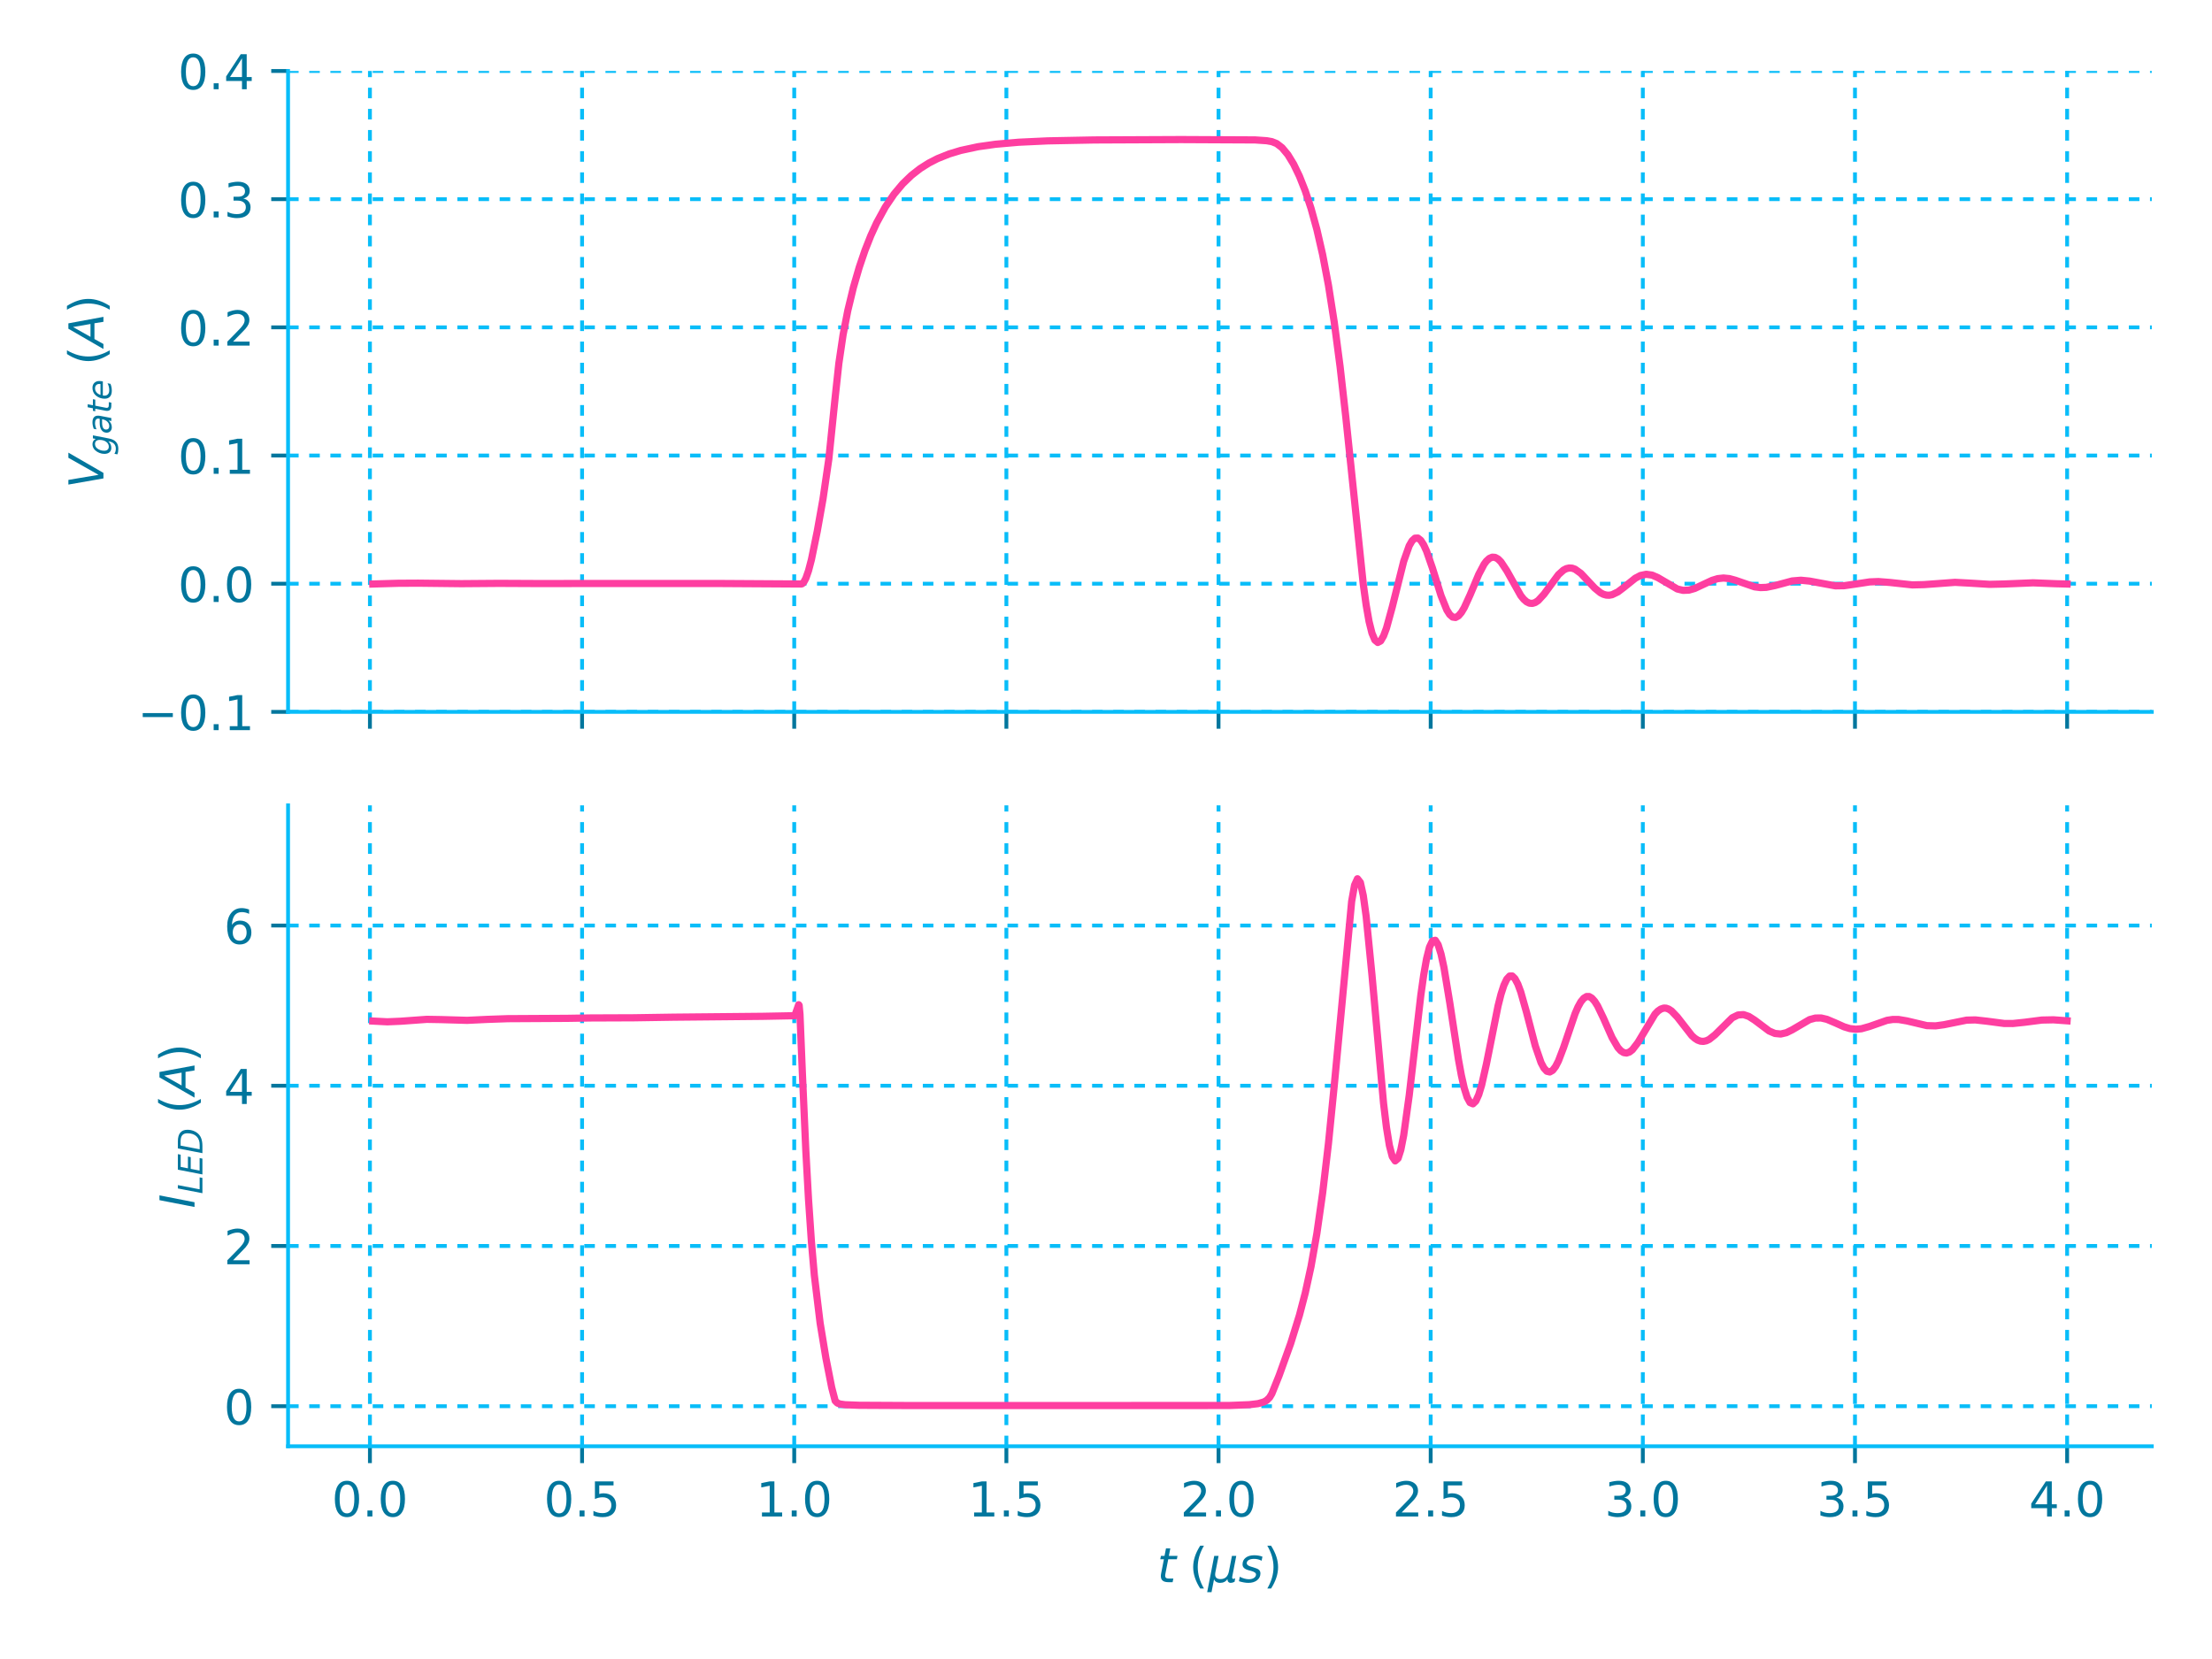 <?xml version="1.0" encoding="utf-8" standalone="no"?>
<!DOCTYPE svg PUBLIC "-//W3C//DTD SVG 1.1//EN"
  "http://www.w3.org/Graphics/SVG/1.1/DTD/svg11.dtd">
<!-- Created with matplotlib (http://matplotlib.org/) -->
<svg height="345pt" version="1.1" viewBox="0 0 460 345" width="460pt" xmlns="http://www.w3.org/2000/svg" xmlns:xlink="http://www.w3.org/1999/xlink">
 <defs>
  <style type="text/css">
*{stroke-linecap:butt;stroke-linejoin:round;}
  </style>
 </defs>
 <g id="figure_1">
  <g id="patch_1">
   <path d="M 0 345.6 
L 460.8 345.6 
L 460.8 0 
L 0 0 
z
" style="fill:#ffffff;"/>
  </g>
  <g id="axes_1">
   <g id="patch_2">
    <path d="M 59.906 148.04 
L 447.48 148.04 
L 447.48 14.76 
L 59.906 14.76 
z
" style="fill:#ffffff;"/>
   </g>
   <g id="matplotlib.axis_1">
    <g id="xtick_1">
     <g id="line2d_1">
      <path clip-path="url(#p8f76f333f0)" d="M 76.929 148.04 
L 76.929 14.76 
" style="fill:none;stroke:#08bdf9;stroke-dasharray:2.2,2.2;stroke-dashoffset:0;stroke-width:0.8;"/>
     </g>
     <g id="line2d_2">
      <defs>
       <path d="M 0 0 
L 0 3.5 
" id="md88e215ea2" style="stroke:#01769d;stroke-width:0.8;"/>
      </defs>
      <g>
       <use style="fill:#01769d;stroke:#01769d;stroke-width:0.8;" x="76.929" xlink:href="#md88e215ea2" y="148.04"/>
      </g>
     </g>
    </g>
    <g id="xtick_2">
     <g id="line2d_3">
      <path clip-path="url(#p8f76f333f0)" d="M 121.047 148.04 
L 121.047 14.76 
" style="fill:none;stroke:#08bdf9;stroke-dasharray:2.2,2.2;stroke-dashoffset:0;stroke-width:0.8;"/>
     </g>
     <g id="line2d_4">
      <g>
       <use style="fill:#01769d;stroke:#01769d;stroke-width:0.8;" x="121.047" xlink:href="#md88e215ea2" y="148.04"/>
      </g>
     </g>
    </g>
    <g id="xtick_3">
     <g id="line2d_5">
      <path clip-path="url(#p8f76f333f0)" d="M 165.165 148.04 
L 165.165 14.76 
" style="fill:none;stroke:#08bdf9;stroke-dasharray:2.2,2.2;stroke-dashoffset:0;stroke-width:0.8;"/>
     </g>
     <g id="line2d_6">
      <g>
       <use style="fill:#01769d;stroke:#01769d;stroke-width:0.8;" x="165.165" xlink:href="#md88e215ea2" y="148.04"/>
      </g>
     </g>
    </g>
    <g id="xtick_4">
     <g id="line2d_7">
      <path clip-path="url(#p8f76f333f0)" d="M 209.284 148.04 
L 209.284 14.76 
" style="fill:none;stroke:#08bdf9;stroke-dasharray:2.2,2.2;stroke-dashoffset:0;stroke-width:0.8;"/>
     </g>
     <g id="line2d_8">
      <g>
       <use style="fill:#01769d;stroke:#01769d;stroke-width:0.8;" x="209.284" xlink:href="#md88e215ea2" y="148.04"/>
      </g>
     </g>
    </g>
    <g id="xtick_5">
     <g id="line2d_9">
      <path clip-path="url(#p8f76f333f0)" d="M 253.402 148.04 
L 253.402 14.76 
" style="fill:none;stroke:#08bdf9;stroke-dasharray:2.2,2.2;stroke-dashoffset:0;stroke-width:0.8;"/>
     </g>
     <g id="line2d_10">
      <g>
       <use style="fill:#01769d;stroke:#01769d;stroke-width:0.8;" x="253.402" xlink:href="#md88e215ea2" y="148.04"/>
      </g>
     </g>
    </g>
    <g id="xtick_6">
     <g id="line2d_11">
      <path clip-path="url(#p8f76f333f0)" d="M 297.52 148.04 
L 297.52 14.76 
" style="fill:none;stroke:#08bdf9;stroke-dasharray:2.2,2.2;stroke-dashoffset:0;stroke-width:0.8;"/>
     </g>
     <g id="line2d_12">
      <g>
       <use style="fill:#01769d;stroke:#01769d;stroke-width:0.8;" x="297.52" xlink:href="#md88e215ea2" y="148.04"/>
      </g>
     </g>
    </g>
    <g id="xtick_7">
     <g id="line2d_13">
      <path clip-path="url(#p8f76f333f0)" d="M 341.638 148.04 
L 341.638 14.76 
" style="fill:none;stroke:#08bdf9;stroke-dasharray:2.2,2.2;stroke-dashoffset:0;stroke-width:0.8;"/>
     </g>
     <g id="line2d_14">
      <g>
       <use style="fill:#01769d;stroke:#01769d;stroke-width:0.8;" x="341.638" xlink:href="#md88e215ea2" y="148.04"/>
      </g>
     </g>
    </g>
    <g id="xtick_8">
     <g id="line2d_15">
      <path clip-path="url(#p8f76f333f0)" d="M 385.756 148.04 
L 385.756 14.76 
" style="fill:none;stroke:#08bdf9;stroke-dasharray:2.2,2.2;stroke-dashoffset:0;stroke-width:0.8;"/>
     </g>
     <g id="line2d_16">
      <g>
       <use style="fill:#01769d;stroke:#01769d;stroke-width:0.8;" x="385.756" xlink:href="#md88e215ea2" y="148.04"/>
      </g>
     </g>
    </g>
    <g id="xtick_9">
     <g id="line2d_17">
      <path clip-path="url(#p8f76f333f0)" d="M 429.874 148.04 
L 429.874 14.76 
" style="fill:none;stroke:#08bdf9;stroke-dasharray:2.2,2.2;stroke-dashoffset:0;stroke-width:0.8;"/>
     </g>
     <g id="line2d_18">
      <g>
       <use style="fill:#01769d;stroke:#01769d;stroke-width:0.8;" x="429.874" xlink:href="#md88e215ea2" y="148.04"/>
      </g>
     </g>
    </g>
   </g>
   <g id="matplotlib.axis_2">
    <g id="ytick_1">
     <g id="line2d_19">
      <path clip-path="url(#p8f76f333f0)" d="M 59.906 148.04 
L 447.48 148.04 
" style="fill:none;stroke:#08bdf9;stroke-dasharray:2.2,2.2;stroke-dashoffset:0;stroke-width:0.8;"/>
     </g>
     <g id="line2d_20">
      <defs>
       <path d="M 0 0 
L -3.5 0 
" id="m49dbdc804c" style="stroke:#01769d;stroke-width:0.8;"/>
      </defs>
      <g>
       <use style="fill:#01769d;stroke:#01769d;stroke-width:0.8;" x="59.906" xlink:href="#m49dbdc804c" y="148.04"/>
      </g>
     </g>
     <g id="text_1">
      <!-- −0.1 -->
      <defs>
       <path d="M 10.594 35.5 
L 73.188 35.5 
L 73.188 27.203 
L 10.594 27.203 
z
" id="DejaVuSans-2212"/>
       <path d="M 31.781 66.406 
Q 24.172 66.406 20.328 58.906 
Q 16.5 51.422 16.5 36.375 
Q 16.5 21.391 20.328 13.891 
Q 24.172 6.391 31.781 6.391 
Q 39.453 6.391 43.281 13.891 
Q 47.125 21.391 47.125 36.375 
Q 47.125 51.422 43.281 58.906 
Q 39.453 66.406 31.781 66.406 
M 31.781 74.219 
Q 44.047 74.219 50.516 64.516 
Q 56.984 54.828 56.984 36.375 
Q 56.984 17.969 50.516 8.266 
Q 44.047 -1.422 31.781 -1.422 
Q 19.531 -1.422 13.062 8.266 
Q 6.594 17.969 6.594 36.375 
Q 6.594 54.828 13.062 64.516 
Q 19.531 74.219 31.781 74.219 
" id="DejaVuSans-30"/>
       <path d="M 10.688 12.406 
L 21 12.406 
L 21 0 
L 10.688 0 
z
" id="DejaVuSans-2e"/>
       <path d="M 12.406 8.297 
L 28.516 8.297 
L 28.516 63.922 
L 10.984 60.406 
L 10.984 69.391 
L 28.422 72.906 
L 38.281 72.906 
L 38.281 8.297 
L 54.391 8.297 
L 54.391 0 
L 12.406 0 
z
" id="DejaVuSans-31"/>
      </defs>
      <g style="fill:#01769d;" transform="translate(28.623 151.839)scale(0.1 -0.1)">
       <use xlink:href="#DejaVuSans-2212"/>
       <use x="83.789" xlink:href="#DejaVuSans-30"/>
       <use x="147.412" xlink:href="#DejaVuSans-2e"/>
       <use x="179.199" xlink:href="#DejaVuSans-31"/>
      </g>
     </g>
    </g>
    <g id="ytick_2">
     <g id="line2d_21">
      <path clip-path="url(#p8f76f333f0)" d="M 59.906 121.384 
L 447.48 121.384 
" style="fill:none;stroke:#08bdf9;stroke-dasharray:2.2,2.2;stroke-dashoffset:0;stroke-width:0.8;"/>
     </g>
     <g id="line2d_22">
      <g>
       <use style="fill:#01769d;stroke:#01769d;stroke-width:0.8;" x="59.906" xlink:href="#m49dbdc804c" y="121.384"/>
      </g>
     </g>
     <g id="text_2">
      <!-- 0.0 -->
      <g style="fill:#01769d;" transform="translate(37.003 125.183)scale(0.1 -0.1)">
       <use xlink:href="#DejaVuSans-30"/>
       <use x="63.623" xlink:href="#DejaVuSans-2e"/>
       <use x="95.41" xlink:href="#DejaVuSans-30"/>
      </g>
     </g>
    </g>
    <g id="ytick_3">
     <g id="line2d_23">
      <path clip-path="url(#p8f76f333f0)" d="M 59.906 94.728 
L 447.48 94.728 
" style="fill:none;stroke:#08bdf9;stroke-dasharray:2.2,2.2;stroke-dashoffset:0;stroke-width:0.8;"/>
     </g>
     <g id="line2d_24">
      <g>
       <use style="fill:#01769d;stroke:#01769d;stroke-width:0.8;" x="59.906" xlink:href="#m49dbdc804c" y="94.728"/>
      </g>
     </g>
     <g id="text_3">
      <!-- 0.1 -->
      <g style="fill:#01769d;" transform="translate(37.003 98.527)scale(0.1 -0.1)">
       <use xlink:href="#DejaVuSans-30"/>
       <use x="63.623" xlink:href="#DejaVuSans-2e"/>
       <use x="95.41" xlink:href="#DejaVuSans-31"/>
      </g>
     </g>
    </g>
    <g id="ytick_4">
     <g id="line2d_25">
      <path clip-path="url(#p8f76f333f0)" d="M 59.906 68.072 
L 447.48 68.072 
" style="fill:none;stroke:#08bdf9;stroke-dasharray:2.2,2.2;stroke-dashoffset:0;stroke-width:0.8;"/>
     </g>
     <g id="line2d_26">
      <g>
       <use style="fill:#01769d;stroke:#01769d;stroke-width:0.8;" x="59.906" xlink:href="#m49dbdc804c" y="68.072"/>
      </g>
     </g>
     <g id="text_4">
      <!-- 0.2 -->
      <defs>
       <path d="M 19.188 8.297 
L 53.609 8.297 
L 53.609 0 
L 7.328 0 
L 7.328 8.297 
Q 12.938 14.109 22.625 23.891 
Q 32.328 33.688 34.812 36.531 
Q 39.547 41.844 41.422 45.531 
Q 43.312 49.219 43.312 52.781 
Q 43.312 58.594 39.234 62.25 
Q 35.156 65.922 28.609 65.922 
Q 23.969 65.922 18.812 64.312 
Q 13.672 62.703 7.812 59.422 
L 7.812 69.391 
Q 13.766 71.781 18.938 73 
Q 24.125 74.219 28.422 74.219 
Q 39.75 74.219 46.484 68.547 
Q 53.219 62.891 53.219 53.422 
Q 53.219 48.922 51.531 44.891 
Q 49.859 40.875 45.406 35.406 
Q 44.188 33.984 37.641 27.219 
Q 31.109 20.453 19.188 8.297 
" id="DejaVuSans-32"/>
      </defs>
      <g style="fill:#01769d;" transform="translate(37.003 71.871)scale(0.1 -0.1)">
       <use xlink:href="#DejaVuSans-30"/>
       <use x="63.623" xlink:href="#DejaVuSans-2e"/>
       <use x="95.41" xlink:href="#DejaVuSans-32"/>
      </g>
     </g>
    </g>
    <g id="ytick_5">
     <g id="line2d_27">
      <path clip-path="url(#p8f76f333f0)" d="M 59.906 41.416 
L 447.48 41.416 
" style="fill:none;stroke:#08bdf9;stroke-dasharray:2.2,2.2;stroke-dashoffset:0;stroke-width:0.8;"/>
     </g>
     <g id="line2d_28">
      <g>
       <use style="fill:#01769d;stroke:#01769d;stroke-width:0.8;" x="59.906" xlink:href="#m49dbdc804c" y="41.416"/>
      </g>
     </g>
     <g id="text_5">
      <!-- 0.3 -->
      <defs>
       <path d="M 40.578 39.312 
Q 47.656 37.797 51.625 33 
Q 55.609 28.219 55.609 21.188 
Q 55.609 10.406 48.188 4.484 
Q 40.766 -1.422 27.094 -1.422 
Q 22.516 -1.422 17.656 -0.516 
Q 12.797 0.391 7.625 2.203 
L 7.625 11.719 
Q 11.719 9.328 16.594 8.109 
Q 21.484 6.891 26.812 6.891 
Q 36.078 6.891 40.938 10.547 
Q 45.797 14.203 45.797 21.188 
Q 45.797 27.641 41.281 31.266 
Q 36.766 34.906 28.719 34.906 
L 20.219 34.906 
L 20.219 43.016 
L 29.109 43.016 
Q 36.375 43.016 40.234 45.922 
Q 44.094 48.828 44.094 54.297 
Q 44.094 59.906 40.109 62.906 
Q 36.141 65.922 28.719 65.922 
Q 24.656 65.922 20.016 65.031 
Q 15.375 64.156 9.812 62.312 
L 9.812 71.094 
Q 15.438 72.656 20.344 73.438 
Q 25.25 74.219 29.594 74.219 
Q 40.828 74.219 47.359 69.109 
Q 53.906 64.016 53.906 55.328 
Q 53.906 49.266 50.438 45.094 
Q 46.969 40.922 40.578 39.312 
" id="DejaVuSans-33"/>
      </defs>
      <g style="fill:#01769d;" transform="translate(37.003 45.215)scale(0.1 -0.1)">
       <use xlink:href="#DejaVuSans-30"/>
       <use x="63.623" xlink:href="#DejaVuSans-2e"/>
       <use x="95.41" xlink:href="#DejaVuSans-33"/>
      </g>
     </g>
    </g>
    <g id="ytick_6">
     <g id="line2d_29">
      <path clip-path="url(#p8f76f333f0)" d="M 59.906 14.76 
L 447.48 14.76 
" style="fill:none;stroke:#08bdf9;stroke-dasharray:2.2,2.2;stroke-dashoffset:0;stroke-width:0.8;"/>
     </g>
     <g id="line2d_30">
      <g>
       <use style="fill:#01769d;stroke:#01769d;stroke-width:0.8;" x="59.906" xlink:href="#m49dbdc804c" y="14.76"/>
      </g>
     </g>
     <g id="text_6">
      <!-- 0.4 -->
      <defs>
       <path d="M 37.797 64.312 
L 12.891 25.391 
L 37.797 25.391 
z
M 35.203 72.906 
L 47.609 72.906 
L 47.609 25.391 
L 58.016 25.391 
L 58.016 17.188 
L 47.609 17.188 
L 47.609 0 
L 37.797 0 
L 37.797 17.188 
L 4.891 17.188 
L 4.891 26.703 
z
" id="DejaVuSans-34"/>
      </defs>
      <g style="fill:#01769d;" transform="translate(37.003 18.559)scale(0.1 -0.1)">
       <use xlink:href="#DejaVuSans-30"/>
       <use x="63.623" xlink:href="#DejaVuSans-2e"/>
       <use x="95.41" xlink:href="#DejaVuSans-34"/>
      </g>
     </g>
    </g>
    <g id="text_7">
     <!-- $V_{gate}\;(A)$ -->
     <defs>
      <path d="M 20.609 0 
L 7.812 72.906 
L 17.484 72.906 
L 28.078 10.203 
L 63.484 72.906 
L 74.219 72.906 
L 32.078 0 
z
" id="DejaVuSans-Oblique-56"/>
      <path d="M 59.625 54.688 
L 50.297 6.781 
Q 47.609 -7.125 40.016 -13.953 
Q 32.422 -20.797 19.578 -20.797 
Q 14.844 -20.797 10.781 -20.094 
Q 6.734 -19.391 3.219 -17.922 
L 4.891 -9.188 
Q 8.203 -11.328 11.906 -12.344 
Q 15.625 -13.375 19.828 -13.375 
Q 28.375 -13.375 33.859 -8.703 
Q 39.359 -4.047 41.109 4.688 
L 41.891 8.797 
Q 38.141 4.5 33.156 2.25 
Q 28.172 0 22.406 0 
Q 14.109 0 9.344 5.484 
Q 4.594 10.984 4.594 20.609 
Q 4.594 28.172 7.469 35.422 
Q 10.359 42.672 15.578 48.297 
Q 19.047 52 23.656 54 
Q 28.266 56 33.297 56 
Q 38.812 56 42.906 53.438 
Q 47.016 50.875 49.031 46.188 
L 50.594 54.688 
z
M 46.094 34.625 
Q 46.094 41.266 42.969 44.875 
Q 39.844 48.484 34.078 48.484 
Q 30.516 48.484 27.297 47.062 
Q 24.078 45.656 21.781 43.109 
Q 18.062 38.922 15.984 33.234 
Q 13.922 27.547 13.922 21.484 
Q 13.922 14.75 17.062 11.125 
Q 20.219 7.516 26.125 7.516 
Q 34.672 7.516 40.375 15.25 
Q 46.094 23 46.094 34.625 
" id="DejaVuSans-Oblique-67"/>
      <path d="M 53.719 31.203 
L 47.609 0 
L 38.625 0 
L 40.281 8.297 
Q 36.328 3.422 31.266 1 
Q 26.219 -1.422 20.016 -1.422 
Q 13.031 -1.422 8.562 2.844 
Q 4.109 7.125 4.109 13.812 
Q 4.109 23.391 11.75 28.953 
Q 19.391 34.516 32.812 34.516 
L 45.312 34.516 
L 45.797 36.922 
Q 45.906 37.312 45.953 37.766 
Q 46 38.234 46 39.203 
Q 46 43.562 42.453 45.969 
Q 38.922 48.391 32.516 48.391 
Q 28.125 48.391 23.5 47.266 
Q 18.891 46.141 14.016 43.891 
L 15.578 52.203 
Q 20.656 54.109 25.516 55.047 
Q 30.375 56 34.906 56 
Q 44.578 56 49.625 51.797 
Q 54.688 47.609 54.688 39.594 
Q 54.688 37.984 54.438 35.812 
Q 54.203 33.641 53.719 31.203 
M 44 27.484 
L 35.016 27.484 
Q 23.969 27.484 18.672 24.531 
Q 13.375 21.578 13.375 15.375 
Q 13.375 11.078 16.078 8.641 
Q 18.797 6.203 23.578 6.203 
Q 30.906 6.203 36.375 11.453 
Q 41.844 16.703 43.609 25.484 
z
" id="DejaVuSans-Oblique-61"/>
      <path d="M 42.281 54.688 
L 40.922 47.703 
L 23 47.703 
L 17.188 18.016 
Q 16.891 16.359 16.75 15.234 
Q 16.609 14.109 16.609 13.484 
Q 16.609 10.359 18.484 8.938 
Q 20.359 7.516 24.516 7.516 
L 33.594 7.516 
L 32.078 0 
L 23.484 0 
Q 15.484 0 11.547 3.125 
Q 7.625 6.25 7.625 12.594 
Q 7.625 13.719 7.766 15.062 
Q 7.906 16.406 8.203 18.016 
L 14.016 47.703 
L 6.391 47.703 
L 7.812 54.688 
L 15.281 54.688 
L 18.312 70.219 
L 27.297 70.219 
L 24.312 54.688 
z
" id="DejaVuSans-Oblique-74"/>
      <path d="M 48.094 32.234 
Q 48.25 33.016 48.312 33.844 
Q 48.391 34.672 48.391 35.5 
Q 48.391 41.453 44.891 44.922 
Q 41.406 48.391 35.406 48.391 
Q 28.719 48.391 23.578 44.156 
Q 18.453 39.938 15.828 32.172 
z
M 55.906 25.203 
L 14.109 25.203 
Q 13.812 23.344 13.719 22.266 
Q 13.625 21.188 13.625 20.406 
Q 13.625 13.625 17.797 9.906 
Q 21.969 6.203 29.594 6.203 
Q 35.453 6.203 40.672 7.516 
Q 45.906 8.844 50.391 11.375 
L 48.688 2.484 
Q 43.844 0.531 38.688 -0.438 
Q 33.547 -1.422 28.219 -1.422 
Q 16.844 -1.422 10.719 4.016 
Q 4.594 9.469 4.594 19.484 
Q 4.594 28.031 7.641 35.375 
Q 10.688 42.719 16.609 48.484 
Q 20.406 52.094 25.656 54.047 
Q 30.906 56 36.812 56 
Q 46.094 56 51.578 50.438 
Q 57.078 44.875 57.078 35.5 
Q 57.078 33.25 56.781 30.688 
Q 56.5 28.125 55.906 25.203 
" id="DejaVuSans-Oblique-65"/>
      <path d="M 31 75.875 
Q 24.469 64.656 21.281 53.656 
Q 18.109 42.672 18.109 31.391 
Q 18.109 20.125 21.312 9.062 
Q 24.516 -2 31 -13.188 
L 23.188 -13.188 
Q 15.875 -1.703 12.234 9.375 
Q 8.594 20.453 8.594 31.391 
Q 8.594 42.281 12.203 53.312 
Q 15.828 64.359 23.188 75.875 
z
" id="DejaVuSans-28"/>
      <path d="M 36.812 72.906 
L 48 72.906 
L 61.531 0 
L 51.219 0 
L 48.188 18.703 
L 15.375 18.703 
L 5.078 0 
L -5.328 0 
z
M 40.375 63.188 
L 19.922 26.906 
L 46.688 26.906 
z
" id="DejaVuSans-Oblique-41"/>
      <path d="M 8.016 75.875 
L 15.828 75.875 
Q 23.141 64.359 26.781 53.312 
Q 30.422 42.281 30.422 31.391 
Q 30.422 20.453 26.781 9.375 
Q 23.141 -1.703 15.828 -13.188 
L 8.016 -13.188 
Q 14.5 -2 17.703 9.062 
Q 20.906 20.125 20.906 31.391 
Q 20.906 42.672 17.703 53.656 
Q 14.5 64.656 8.016 75.875 
" id="DejaVuSans-29"/>
     </defs>
     <g style="fill:#01769d;" transform="translate(21.523 101.55)rotate(-90)scale(0.1 -0.1)">
      <use transform="translate(0 0.125)" xlink:href="#DejaVuSans-Oblique-56"/>
      <use transform="translate(68.408 -16.281)scale(0.7)" xlink:href="#DejaVuSans-Oblique-67"/>
      <use transform="translate(112.842 -16.281)scale(0.7)" xlink:href="#DejaVuSans-Oblique-61"/>
      <use transform="translate(155.737 -16.281)scale(0.7)" xlink:href="#DejaVuSans-Oblique-74"/>
      <use transform="translate(183.184 -16.281)scale(0.7)" xlink:href="#DejaVuSans-Oblique-65"/>
      <use transform="translate(256.044 0.125)" xlink:href="#DejaVuSans-28"/>
      <use transform="translate(295.057 0.125)" xlink:href="#DejaVuSans-Oblique-41"/>
      <use transform="translate(363.465 0.125)" xlink:href="#DejaVuSans-29"/>
     </g>
    </g>
   </g>
   <g id="line2d_31">
    <path clip-path="url(#p8f76f333f0)" d="M 77.523 121.45 
L 82.79 121.297 
L 86.954 121.275 
L 95.945 121.377 
L 103.786 121.316 
L 112.56 121.357 
L 121.005 121.343 
L 130.58 121.338 
L 148.967 121.339 
L 166.359 121.444 
L 166.692 121.446 
L 166.848 121.373 
L 167.162 121.049 
L 167.582 120.269 
L 168.136 118.683 
L 168.739 116.378 
L 169.946 110.508 
L 171.152 103.733 
L 172.358 95.48 
L 173.68 82.626 
L 174.445 75.564 
L 175.323 69.625 
L 176.312 64.554 
L 177.467 59.777 
L 178.674 55.619 
L 179.88 52.07 
L 181.086 49.014 
L 182.293 46.371 
L 184.102 43.058 
L 185.912 40.383 
L 187.721 38.223 
L 189.531 36.475 
L 191.34 35.061 
L 193.15 33.916 
L 194.959 32.988 
L 197.372 32.019 
L 199.785 31.287 
L 203.404 30.509 
L 207.023 29.998 
L 211.848 29.577 
L 217.88 29.295 
L 227.531 29.106 
L 245.626 29.025 
L 261.004 29.099 
L 263.417 29.264 
L 264.494 29.456 
L 265.496 29.856 
L 266.611 30.717 
L 267.817 32.164 
L 269.024 34.145 
L 270.23 36.65 
L 271.436 39.697 
L 272.643 43.347 
L 273.849 47.714 
L 275.055 52.972 
L 276.262 59.336 
L 277.468 67.022 
L 278.674 76.19 
L 279.881 86.846 
L 283.5 121.512 
L 284.103 125.836 
L 284.706 129.245 
L 285.309 131.667 
L 285.913 133.101 
L 286.516 133.606 
L 287.119 133.28 
L 287.722 132.243 
L 288.325 130.627 
L 289.532 126.221 
L 291.904 116.741 
L 293.05 113.504 
L 293.653 112.463 
L 294.256 111.918 
L 294.859 111.893 
L 295.463 112.371 
L 296.066 113.307 
L 296.669 114.632 
L 297.875 118.109 
L 299.675 123.873 
L 300.881 126.858 
L 301.484 127.805 
L 302.088 128.324 
L 302.691 128.409 
L 303.294 128.079 
L 303.897 127.38 
L 304.5 126.373 
L 305.707 123.735 
L 307.516 119.436 
L 308.63 117.329 
L 309.121 116.672 
L 309.724 116.126 
L 310.327 115.867 
L 310.93 115.913 
L 311.533 116.251 
L 312.136 116.853 
L 313.343 118.669 
L 316.251 123.855 
L 316.855 124.607 
L 317.458 125.141 
L 318.061 125.436 
L 318.664 125.485 
L 319.267 125.296 
L 319.871 124.893 
L 321.077 123.582 
L 324.093 119.496 
L 325.127 118.566 
L 325.73 118.254 
L 326.333 118.114 
L 326.937 118.154 
L 327.54 118.367 
L 328.746 119.229 
L 330.462 121.048 
L 331.626 122.291 
L 332.832 123.273 
L 333.435 123.583 
L 334.039 123.755 
L 334.642 123.783 
L 335.245 123.673 
L 336.451 123.091 
L 337.658 122.178 
L 340.07 120.243 
L 341.145 119.678 
L 342.351 119.427 
L 343.558 119.595 
L 344.764 120.12 
L 348.81 122.485 
L 350.014 122.768 
L 351.221 122.719 
L 352.427 122.375 
L 354.236 121.529 
L 356.046 120.686 
L 357.212 120.331 
L 358.418 120.202 
L 359.624 120.322 
L 360.831 120.649 
L 364.888 122.041 
L 366.095 122.191 
L 367.301 122.145 
L 369.111 121.772 
L 372.693 120.812 
L 374.503 120.663 
L 376.312 120.839 
L 381.688 121.83 
L 383.497 121.8 
L 385.91 121.452 
L 388.801 121.011 
L 390.611 120.939 
L 393.024 121.128 
L 397.688 121.633 
L 400.1 121.575 
L 406.562 121.102 
L 409.578 121.261 
L 413.765 121.518 
L 416.781 121.445 
L 422.804 121.202 
L 427.63 121.394 
L 429.863 121.449 
L 429.863 121.449 
" style="fill:none;stroke:#fe3ea0;stroke-linecap:square;stroke-width:1.5;"/>
   </g>
   <g id="patch_3">
    <path d="M 59.906 148.04 
L 59.906 14.76 
" style="fill:none;stroke:#08bdf9;stroke-linecap:square;stroke-linejoin:miter;stroke-width:0.8;"/>
   </g>
   <g id="patch_4">
    <path d="M 59.906 148.04 
L 447.48 148.04 
" style="fill:none;stroke:#08bdf9;stroke-linecap:square;stroke-linejoin:miter;stroke-width:0.8;"/>
   </g>
  </g>
  <g id="axes_2">
   <g id="patch_5">
    <path d="M 59.906 300.76 
L 447.48 300.76 
L 447.48 167.48 
L 59.906 167.48 
z
" style="fill:#ffffff;"/>
   </g>
   <g id="matplotlib.axis_3">
    <g id="xtick_10">
     <g id="line2d_32">
      <path clip-path="url(#p5ecb7fb25e)" d="M 76.929 300.76 
L 76.929 167.48 
" style="fill:none;stroke:#08bdf9;stroke-dasharray:2.2,2.2;stroke-dashoffset:0;stroke-width:0.8;"/>
     </g>
     <g id="line2d_33">
      <g>
       <use style="fill:#01769d;stroke:#01769d;stroke-width:0.8;" x="76.929" xlink:href="#md88e215ea2" y="300.76"/>
      </g>
     </g>
     <g id="text_8">
      <!-- 0.0 -->
      <g style="fill:#01769d;" transform="translate(68.978 315.358)scale(0.1 -0.1)">
       <use xlink:href="#DejaVuSans-30"/>
       <use x="63.623" xlink:href="#DejaVuSans-2e"/>
       <use x="95.41" xlink:href="#DejaVuSans-30"/>
      </g>
     </g>
    </g>
    <g id="xtick_11">
     <g id="line2d_34">
      <path clip-path="url(#p5ecb7fb25e)" d="M 121.047 300.76 
L 121.047 167.48 
" style="fill:none;stroke:#08bdf9;stroke-dasharray:2.2,2.2;stroke-dashoffset:0;stroke-width:0.8;"/>
     </g>
     <g id="line2d_35">
      <g>
       <use style="fill:#01769d;stroke:#01769d;stroke-width:0.8;" x="121.047" xlink:href="#md88e215ea2" y="300.76"/>
      </g>
     </g>
     <g id="text_9">
      <!-- 0.5 -->
      <defs>
       <path d="M 10.797 72.906 
L 49.516 72.906 
L 49.516 64.594 
L 19.828 64.594 
L 19.828 46.734 
Q 21.969 47.469 24.109 47.828 
Q 26.266 48.188 28.422 48.188 
Q 40.625 48.188 47.75 41.5 
Q 54.891 34.812 54.891 23.391 
Q 54.891 11.625 47.562 5.094 
Q 40.234 -1.422 26.906 -1.422 
Q 22.312 -1.422 17.547 -0.641 
Q 12.797 0.141 7.719 1.703 
L 7.719 11.625 
Q 12.109 9.234 16.797 8.062 
Q 21.484 6.891 26.703 6.891 
Q 35.156 6.891 40.078 11.328 
Q 45.016 15.766 45.016 23.391 
Q 45.016 31 40.078 35.438 
Q 35.156 39.891 26.703 39.891 
Q 22.75 39.891 18.812 39.016 
Q 14.891 38.141 10.797 36.281 
z
" id="DejaVuSans-35"/>
      </defs>
      <g style="fill:#01769d;" transform="translate(113.096 315.358)scale(0.1 -0.1)">
       <use xlink:href="#DejaVuSans-30"/>
       <use x="63.623" xlink:href="#DejaVuSans-2e"/>
       <use x="95.41" xlink:href="#DejaVuSans-35"/>
      </g>
     </g>
    </g>
    <g id="xtick_12">
     <g id="line2d_36">
      <path clip-path="url(#p5ecb7fb25e)" d="M 165.165 300.76 
L 165.165 167.48 
" style="fill:none;stroke:#08bdf9;stroke-dasharray:2.2,2.2;stroke-dashoffset:0;stroke-width:0.8;"/>
     </g>
     <g id="line2d_37">
      <g>
       <use style="fill:#01769d;stroke:#01769d;stroke-width:0.8;" x="165.165" xlink:href="#md88e215ea2" y="300.76"/>
      </g>
     </g>
     <g id="text_10">
      <!-- 1.0 -->
      <g style="fill:#01769d;" transform="translate(157.214 315.358)scale(0.1 -0.1)">
       <use xlink:href="#DejaVuSans-31"/>
       <use x="63.623" xlink:href="#DejaVuSans-2e"/>
       <use x="95.41" xlink:href="#DejaVuSans-30"/>
      </g>
     </g>
    </g>
    <g id="xtick_13">
     <g id="line2d_38">
      <path clip-path="url(#p5ecb7fb25e)" d="M 209.284 300.76 
L 209.284 167.48 
" style="fill:none;stroke:#08bdf9;stroke-dasharray:2.2,2.2;stroke-dashoffset:0;stroke-width:0.8;"/>
     </g>
     <g id="line2d_39">
      <g>
       <use style="fill:#01769d;stroke:#01769d;stroke-width:0.8;" x="209.284" xlink:href="#md88e215ea2" y="300.76"/>
      </g>
     </g>
     <g id="text_11">
      <!-- 1.5 -->
      <g style="fill:#01769d;" transform="translate(201.332 315.358)scale(0.1 -0.1)">
       <use xlink:href="#DejaVuSans-31"/>
       <use x="63.623" xlink:href="#DejaVuSans-2e"/>
       <use x="95.41" xlink:href="#DejaVuSans-35"/>
      </g>
     </g>
    </g>
    <g id="xtick_14">
     <g id="line2d_40">
      <path clip-path="url(#p5ecb7fb25e)" d="M 253.402 300.76 
L 253.402 167.48 
" style="fill:none;stroke:#08bdf9;stroke-dasharray:2.2,2.2;stroke-dashoffset:0;stroke-width:0.8;"/>
     </g>
     <g id="line2d_41">
      <g>
       <use style="fill:#01769d;stroke:#01769d;stroke-width:0.8;" x="253.402" xlink:href="#md88e215ea2" y="300.76"/>
      </g>
     </g>
     <g id="text_12">
      <!-- 2.0 -->
      <g style="fill:#01769d;" transform="translate(245.45 315.358)scale(0.1 -0.1)">
       <use xlink:href="#DejaVuSans-32"/>
       <use x="63.623" xlink:href="#DejaVuSans-2e"/>
       <use x="95.41" xlink:href="#DejaVuSans-30"/>
      </g>
     </g>
    </g>
    <g id="xtick_15">
     <g id="line2d_42">
      <path clip-path="url(#p5ecb7fb25e)" d="M 297.52 300.76 
L 297.52 167.48 
" style="fill:none;stroke:#08bdf9;stroke-dasharray:2.2,2.2;stroke-dashoffset:0;stroke-width:0.8;"/>
     </g>
     <g id="line2d_43">
      <g>
       <use style="fill:#01769d;stroke:#01769d;stroke-width:0.8;" x="297.52" xlink:href="#md88e215ea2" y="300.76"/>
      </g>
     </g>
     <g id="text_13">
      <!-- 2.5 -->
      <g style="fill:#01769d;" transform="translate(289.568 315.358)scale(0.1 -0.1)">
       <use xlink:href="#DejaVuSans-32"/>
       <use x="63.623" xlink:href="#DejaVuSans-2e"/>
       <use x="95.41" xlink:href="#DejaVuSans-35"/>
      </g>
     </g>
    </g>
    <g id="xtick_16">
     <g id="line2d_44">
      <path clip-path="url(#p5ecb7fb25e)" d="M 341.638 300.76 
L 341.638 167.48 
" style="fill:none;stroke:#08bdf9;stroke-dasharray:2.2,2.2;stroke-dashoffset:0;stroke-width:0.8;"/>
     </g>
     <g id="line2d_45">
      <g>
       <use style="fill:#01769d;stroke:#01769d;stroke-width:0.8;" x="341.638" xlink:href="#md88e215ea2" y="300.76"/>
      </g>
     </g>
     <g id="text_14">
      <!-- 3.0 -->
      <g style="fill:#01769d;" transform="translate(333.686 315.358)scale(0.1 -0.1)">
       <use xlink:href="#DejaVuSans-33"/>
       <use x="63.623" xlink:href="#DejaVuSans-2e"/>
       <use x="95.41" xlink:href="#DejaVuSans-30"/>
      </g>
     </g>
    </g>
    <g id="xtick_17">
     <g id="line2d_46">
      <path clip-path="url(#p5ecb7fb25e)" d="M 385.756 300.76 
L 385.756 167.48 
" style="fill:none;stroke:#08bdf9;stroke-dasharray:2.2,2.2;stroke-dashoffset:0;stroke-width:0.8;"/>
     </g>
     <g id="line2d_47">
      <g>
       <use style="fill:#01769d;stroke:#01769d;stroke-width:0.8;" x="385.756" xlink:href="#md88e215ea2" y="300.76"/>
      </g>
     </g>
     <g id="text_15">
      <!-- 3.5 -->
      <g style="fill:#01769d;" transform="translate(377.805 315.358)scale(0.1 -0.1)">
       <use xlink:href="#DejaVuSans-33"/>
       <use x="63.623" xlink:href="#DejaVuSans-2e"/>
       <use x="95.41" xlink:href="#DejaVuSans-35"/>
      </g>
     </g>
    </g>
    <g id="xtick_18">
     <g id="line2d_48">
      <path clip-path="url(#p5ecb7fb25e)" d="M 429.874 300.76 
L 429.874 167.48 
" style="fill:none;stroke:#08bdf9;stroke-dasharray:2.2,2.2;stroke-dashoffset:0;stroke-width:0.8;"/>
     </g>
     <g id="line2d_49">
      <g>
       <use style="fill:#01769d;stroke:#01769d;stroke-width:0.8;" x="429.874" xlink:href="#md88e215ea2" y="300.76"/>
      </g>
     </g>
     <g id="text_16">
      <!-- 4.0 -->
      <g style="fill:#01769d;" transform="translate(421.923 315.358)scale(0.1 -0.1)">
       <use xlink:href="#DejaVuSans-34"/>
       <use x="63.623" xlink:href="#DejaVuSans-2e"/>
       <use x="95.41" xlink:href="#DejaVuSans-30"/>
      </g>
     </g>
    </g>
    <g id="text_17">
     <!-- $t\;(\mu s)$ -->
     <defs>
      <path d="M -1.312 -20.797 
L 13.375 54.688 
L 22.406 54.688 
L 15.766 20.656 
Q 15.578 19.625 15.422 18.359 
Q 15.281 17.094 15.281 15.828 
Q 15.281 11.281 18.141 8.828 
Q 21 6.391 26.312 6.391 
Q 33.547 6.391 37.984 10.484 
Q 42.438 14.594 44 22.797 
L 50.203 54.688 
L 59.188 54.688 
L 51.031 12.641 
Q 50.828 11.719 50.75 11.031 
Q 50.688 10.359 50.688 9.812 
Q 50.688 8.297 51.297 7.594 
Q 51.906 6.891 53.219 6.891 
Q 53.719 6.891 54.562 7.125 
Q 55.422 7.375 56.984 8.016 
L 55.609 0.781 
Q 53.469 -0.297 51.516 -0.859 
Q 49.562 -1.422 47.703 -1.422 
Q 44.484 -1.422 42.656 0.625 
Q 40.828 2.688 40.828 6.297 
Q 38.094 2.391 34.297 0.484 
Q 30.516 -1.422 25.391 -1.422 
Q 20.844 -1.422 17.453 0.672 
Q 14.062 2.781 12.984 6.203 
L 7.719 -20.797 
z
" id="DejaVuSans-Oblique-3bc"/>
      <path d="M 50 53.078 
L 48.297 44.578 
Q 44.734 46.531 40.766 47.5 
Q 36.812 48.484 32.625 48.484 
Q 25.531 48.484 21.453 46.062 
Q 17.391 43.656 17.391 39.5 
Q 17.391 34.672 26.859 32.078 
Q 27.594 31.891 27.938 31.781 
L 30.812 30.906 
Q 39.797 28.422 42.797 25.688 
Q 45.797 22.953 45.797 18.219 
Q 45.797 9.516 38.891 4.047 
Q 31.984 -1.422 20.797 -1.422 
Q 16.453 -1.422 11.672 -0.578 
Q 6.891 0.25 1.125 2 
L 2.875 11.281 
Q 7.812 8.734 12.594 7.422 
Q 17.391 6.109 21.781 6.109 
Q 28.375 6.109 32.5 8.938 
Q 36.625 11.766 36.625 16.109 
Q 36.625 20.797 25.781 23.688 
L 24.859 23.922 
L 21.781 24.703 
Q 14.938 26.516 11.766 29.469 
Q 8.594 32.422 8.594 37.016 
Q 8.594 45.75 15.156 50.875 
Q 21.734 56 33.016 56 
Q 37.453 56 41.672 55.266 
Q 45.906 54.547 50 53.078 
" id="DejaVuSans-Oblique-73"/>
     </defs>
     <g style="fill:#01769d;" transform="translate(240.643 329.038)scale(0.1 -0.1)">
      <use transform="translate(0 0.125)" xlink:href="#DejaVuSans-Oblique-74"/>
      <use transform="translate(66.268 0.125)" xlink:href="#DejaVuSans-28"/>
      <use transform="translate(105.282 0.125)" xlink:href="#DejaVuSans-Oblique-3bc"/>
      <use transform="translate(168.905 0.125)" xlink:href="#DejaVuSans-Oblique-73"/>
      <use transform="translate(221.004 0.125)" xlink:href="#DejaVuSans-29"/>
     </g>
    </g>
   </g>
   <g id="matplotlib.axis_4">
    <g id="ytick_7">
     <g id="line2d_50">
      <path clip-path="url(#p5ecb7fb25e)" d="M 59.906 292.43 
L 447.48 292.43 
" style="fill:none;stroke:#08bdf9;stroke-dasharray:2.2,2.2;stroke-dashoffset:0;stroke-width:0.8;"/>
     </g>
     <g id="line2d_51">
      <g>
       <use style="fill:#01769d;stroke:#01769d;stroke-width:0.8;" x="59.906" xlink:href="#m49dbdc804c" y="292.43"/>
      </g>
     </g>
     <g id="text_18">
      <!-- 0 -->
      <g style="fill:#01769d;" transform="translate(46.544 296.229)scale(0.1 -0.1)">
       <use xlink:href="#DejaVuSans-30"/>
      </g>
     </g>
    </g>
    <g id="ytick_8">
     <g id="line2d_52">
      <path clip-path="url(#p5ecb7fb25e)" d="M 59.906 259.11 
L 447.48 259.11 
" style="fill:none;stroke:#08bdf9;stroke-dasharray:2.2,2.2;stroke-dashoffset:0;stroke-width:0.8;"/>
     </g>
     <g id="line2d_53">
      <g>
       <use style="fill:#01769d;stroke:#01769d;stroke-width:0.8;" x="59.906" xlink:href="#m49dbdc804c" y="259.11"/>
      </g>
     </g>
     <g id="text_19">
      <!-- 2 -->
      <g style="fill:#01769d;" transform="translate(46.544 262.909)scale(0.1 -0.1)">
       <use xlink:href="#DejaVuSans-32"/>
      </g>
     </g>
    </g>
    <g id="ytick_9">
     <g id="line2d_54">
      <path clip-path="url(#p5ecb7fb25e)" d="M 59.906 225.79 
L 447.48 225.79 
" style="fill:none;stroke:#08bdf9;stroke-dasharray:2.2,2.2;stroke-dashoffset:0;stroke-width:0.8;"/>
     </g>
     <g id="line2d_55">
      <g>
       <use style="fill:#01769d;stroke:#01769d;stroke-width:0.8;" x="59.906" xlink:href="#m49dbdc804c" y="225.79"/>
      </g>
     </g>
     <g id="text_20">
      <!-- 4 -->
      <g style="fill:#01769d;" transform="translate(46.544 229.589)scale(0.1 -0.1)">
       <use xlink:href="#DejaVuSans-34"/>
      </g>
     </g>
    </g>
    <g id="ytick_10">
     <g id="line2d_56">
      <path clip-path="url(#p5ecb7fb25e)" d="M 59.906 192.47 
L 447.48 192.47 
" style="fill:none;stroke:#08bdf9;stroke-dasharray:2.2,2.2;stroke-dashoffset:0;stroke-width:0.8;"/>
     </g>
     <g id="line2d_57">
      <g>
       <use style="fill:#01769d;stroke:#01769d;stroke-width:0.8;" x="59.906" xlink:href="#m49dbdc804c" y="192.47"/>
      </g>
     </g>
     <g id="text_21">
      <!-- 6 -->
      <defs>
       <path d="M 33.016 40.375 
Q 26.375 40.375 22.484 35.828 
Q 18.609 31.297 18.609 23.391 
Q 18.609 15.531 22.484 10.953 
Q 26.375 6.391 33.016 6.391 
Q 39.656 6.391 43.531 10.953 
Q 47.406 15.531 47.406 23.391 
Q 47.406 31.297 43.531 35.828 
Q 39.656 40.375 33.016 40.375 
M 52.594 71.297 
L 52.594 62.312 
Q 48.875 64.062 45.094 64.984 
Q 41.312 65.922 37.594 65.922 
Q 27.828 65.922 22.672 59.328 
Q 17.531 52.734 16.797 39.406 
Q 19.672 43.656 24.016 45.922 
Q 28.375 48.188 33.594 48.188 
Q 44.578 48.188 50.953 41.516 
Q 57.328 34.859 57.328 23.391 
Q 57.328 12.156 50.688 5.359 
Q 44.047 -1.422 33.016 -1.422 
Q 20.359 -1.422 13.672 8.266 
Q 6.984 17.969 6.984 36.375 
Q 6.984 53.656 15.188 63.938 
Q 23.391 74.219 37.203 74.219 
Q 40.922 74.219 44.703 73.484 
Q 48.484 72.75 52.594 71.297 
" id="DejaVuSans-36"/>
      </defs>
      <g style="fill:#01769d;" transform="translate(46.544 196.269)scale(0.1 -0.1)">
       <use xlink:href="#DejaVuSans-36"/>
      </g>
     </g>
    </g>
    <g id="text_22">
     <!-- $I_{LED}\;(A)$ -->
     <defs>
      <path d="M 16.891 72.906 
L 26.812 72.906 
L 12.594 0 
L 2.688 0 
z
" id="DejaVuSans-Oblique-49"/>
      <path d="M 16.797 72.906 
L 26.703 72.906 
L 14.203 8.203 
L 49.703 8.203 
L 48.094 0 
L 2.688 0 
z
" id="DejaVuSans-Oblique-4c"/>
      <path d="M 16.891 72.906 
L 62.984 72.906 
L 61.375 64.594 
L 25.094 64.594 
L 20.906 43.016 
L 55.719 43.016 
L 54.109 34.719 
L 19.281 34.719 
L 14.203 8.297 
L 51.312 8.297 
L 49.703 0 
L 2.688 0 
z
" id="DejaVuSans-Oblique-45"/>
      <path d="M 16.891 72.906 
L 38.094 72.906 
Q 54.984 72.906 63.594 65.75 
Q 72.219 58.594 72.219 44.484 
Q 72.219 35.156 68.938 26.531 
Q 65.672 17.922 59.906 12.016 
Q 54.109 5.953 45.172 2.969 
Q 36.234 0 24.031 0 
L 2.688 0 
z
M 25.203 64.797 
L 14.203 8.109 
L 27.094 8.109 
Q 43.656 8.109 52.734 17.625 
Q 61.812 27.156 61.812 44.484 
Q 61.812 54.984 55.953 59.891 
Q 50.094 64.797 37.594 64.797 
z
" id="DejaVuSans-Oblique-44"/>
     </defs>
     <g style="fill:#01769d;" transform="translate(40.464 251.27)rotate(-90)scale(0.1 -0.1)">
      <use transform="translate(0 0.125)" xlink:href="#DejaVuSans-Oblique-49"/>
      <use transform="translate(29.492 -16.281)scale(0.7)" xlink:href="#DejaVuSans-Oblique-4c"/>
      <use transform="translate(68.491 -16.281)scale(0.7)" xlink:href="#DejaVuSans-Oblique-45"/>
      <use transform="translate(112.72 -16.281)scale(0.7)" xlink:href="#DejaVuSans-Oblique-44"/>
      <use transform="translate(196.415 0.125)" xlink:href="#DejaVuSans-28"/>
      <use transform="translate(235.428 0.125)" xlink:href="#DejaVuSans-Oblique-41"/>
      <use transform="translate(303.836 0.125)" xlink:href="#DejaVuSans-29"/>
     </g>
    </g>
   </g>
   <g id="line2d_58">
    <path clip-path="url(#p5ecb7fb25e)" d="M 77.523 212.336 
L 80.539 212.492 
L 83.334 212.372 
L 88.763 211.978 
L 91.722 212.029 
L 97.151 212.188 
L 101.373 211.986 
L 105.596 211.84 
L 117.989 211.77 
L 122.814 211.691 
L 131.786 211.656 
L 140.02 211.528 
L 148.967 211.443 
L 158.617 211.351 
L 165.327 211.222 
L 165.491 210.633 
L 166.09 208.937 
L 166.188 209.078 
L 166.359 210.918 
L 166.848 222.921 
L 167.582 239.406 
L 168.136 249.408 
L 168.739 258.215 
L 169.342 265.147 
L 170.549 275.132 
L 171.755 282.426 
L 172.961 288.554 
L 173.68 291.313 
L 174.148 291.779 
L 174.698 291.976 
L 175.729 292.123 
L 178.674 292.237 
L 189.531 292.293 
L 255.575 292.282 
L 259.798 292.113 
L 261.607 291.898 
L 262.814 291.553 
L 263.417 291.21 
L 264.02 290.615 
L 264.494 289.817 
L 266.008 286.038 
L 268.42 279.333 
L 270.23 273.494 
L 271.436 268.88 
L 272.643 263.345 
L 273.849 256.519 
L 275.055 248.061 
L 276.262 237.774 
L 277.468 225.714 
L 281.087 187.438 
L 281.69 184.07 
L 282.293 182.744 
L 282.897 183.517 
L 283.5 186.222 
L 284.103 190.572 
L 285.309 202.742 
L 287.722 229.476 
L 288.325 234.451 
L 288.928 238.185 
L 289.532 240.53 
L 290.135 241.419 
L 290.738 240.889 
L 291.3 239.152 
L 291.904 236.105 
L 293.05 227.819 
L 295.463 207.002 
L 296.066 202.746 
L 296.669 199.347 
L 297.272 196.963 
L 297.875 195.687 
L 298.479 195.542 
L 299.072 196.471 
L 299.675 198.41 
L 300.278 201.189 
L 301.484 208.484 
L 303.294 220.315 
L 303.897 223.608 
L 304.5 226.275 
L 305.103 228.197 
L 305.707 229.297 
L 306.31 229.549 
L 306.913 228.973 
L 307.516 227.633 
L 308.119 225.648 
L 309.121 221.221 
L 311.533 209.171 
L 312.136 206.778 
L 312.74 204.901 
L 313.343 203.625 
L 313.946 202.976 
L 314.475 202.959 
L 315.045 203.515 
L 315.648 204.654 
L 316.251 206.277 
L 317.458 210.543 
L 319.267 217.48 
L 320.474 220.989 
L 321.077 222.123 
L 321.68 222.774 
L 322.283 222.926 
L 322.886 222.587 
L 323.49 221.797 
L 324.093 220.624 
L 325.127 217.914 
L 327.54 210.816 
L 328.143 209.419 
L 328.746 208.33 
L 329.349 207.597 
L 329.952 207.231 
L 330.462 207.231 
L 331.023 207.559 
L 331.626 208.23 
L 332.229 209.186 
L 333.435 211.697 
L 335.245 215.783 
L 336.451 217.85 
L 337.055 218.517 
L 337.658 218.898 
L 338.261 218.983 
L 338.864 218.778 
L 339.467 218.305 
L 340.613 216.812 
L 344.161 210.898 
L 344.764 210.266 
L 345.367 209.846 
L 345.971 209.641 
L 346.452 209.647 
L 347 209.84 
L 347.603 210.236 
L 348.81 211.496 
L 351.824 215.361 
L 352.427 215.905 
L 353.03 216.296 
L 353.633 216.518 
L 354.236 216.563 
L 354.84 216.437 
L 355.443 216.151 
L 356.649 215.196 
L 360.227 211.662 
L 361.434 211.071 
L 362.566 210.993 
L 363.682 211.37 
L 364.888 212.138 
L 367.904 214.4 
L 369.111 214.915 
L 370.317 215.03 
L 371.487 214.755 
L 372.693 214.163 
L 376.312 212.038 
L 377.519 211.709 
L 378.725 211.698 
L 379.918 211.976 
L 381.688 212.726 
L 383.497 213.536 
L 384.703 213.902 
L 385.91 214.039 
L 387.089 213.937 
L 388.801 213.451 
L 392.421 212.183 
L 393.627 212.002 
L 394.833 212.012 
L 396.532 212.3 
L 400.703 213.285 
L 402.513 213.336 
L 404.245 213.1 
L 408.975 212.144 
L 410.784 212.099 
L 413.162 212.362 
L 416.781 212.836 
L 418.582 212.844 
L 420.995 212.593 
L 424.614 212.127 
L 427.026 212.077 
L 429.863 212.282 
L 429.863 212.282 
" style="fill:none;stroke:#fe3ea0;stroke-linecap:square;stroke-width:1.5;"/>
   </g>
   <g id="patch_6">
    <path d="M 59.906 300.76 
L 59.906 167.48 
" style="fill:none;stroke:#08bdf9;stroke-linecap:square;stroke-linejoin:miter;stroke-width:0.8;"/>
   </g>
   <g id="patch_7">
    <path d="M 59.906 300.76 
L 447.48 300.76 
" style="fill:none;stroke:#08bdf9;stroke-linecap:square;stroke-linejoin:miter;stroke-width:0.8;"/>
   </g>
  </g>
 </g>
 <defs>
  <clipPath id="p8f76f333f0">
   <rect height="133.28" width="387.574" x="59.906" y="14.76"/>
  </clipPath>
  <clipPath id="p5ecb7fb25e">
   <rect height="133.28" width="387.574" x="59.906" y="167.48"/>
  </clipPath>
 </defs>
</svg>
